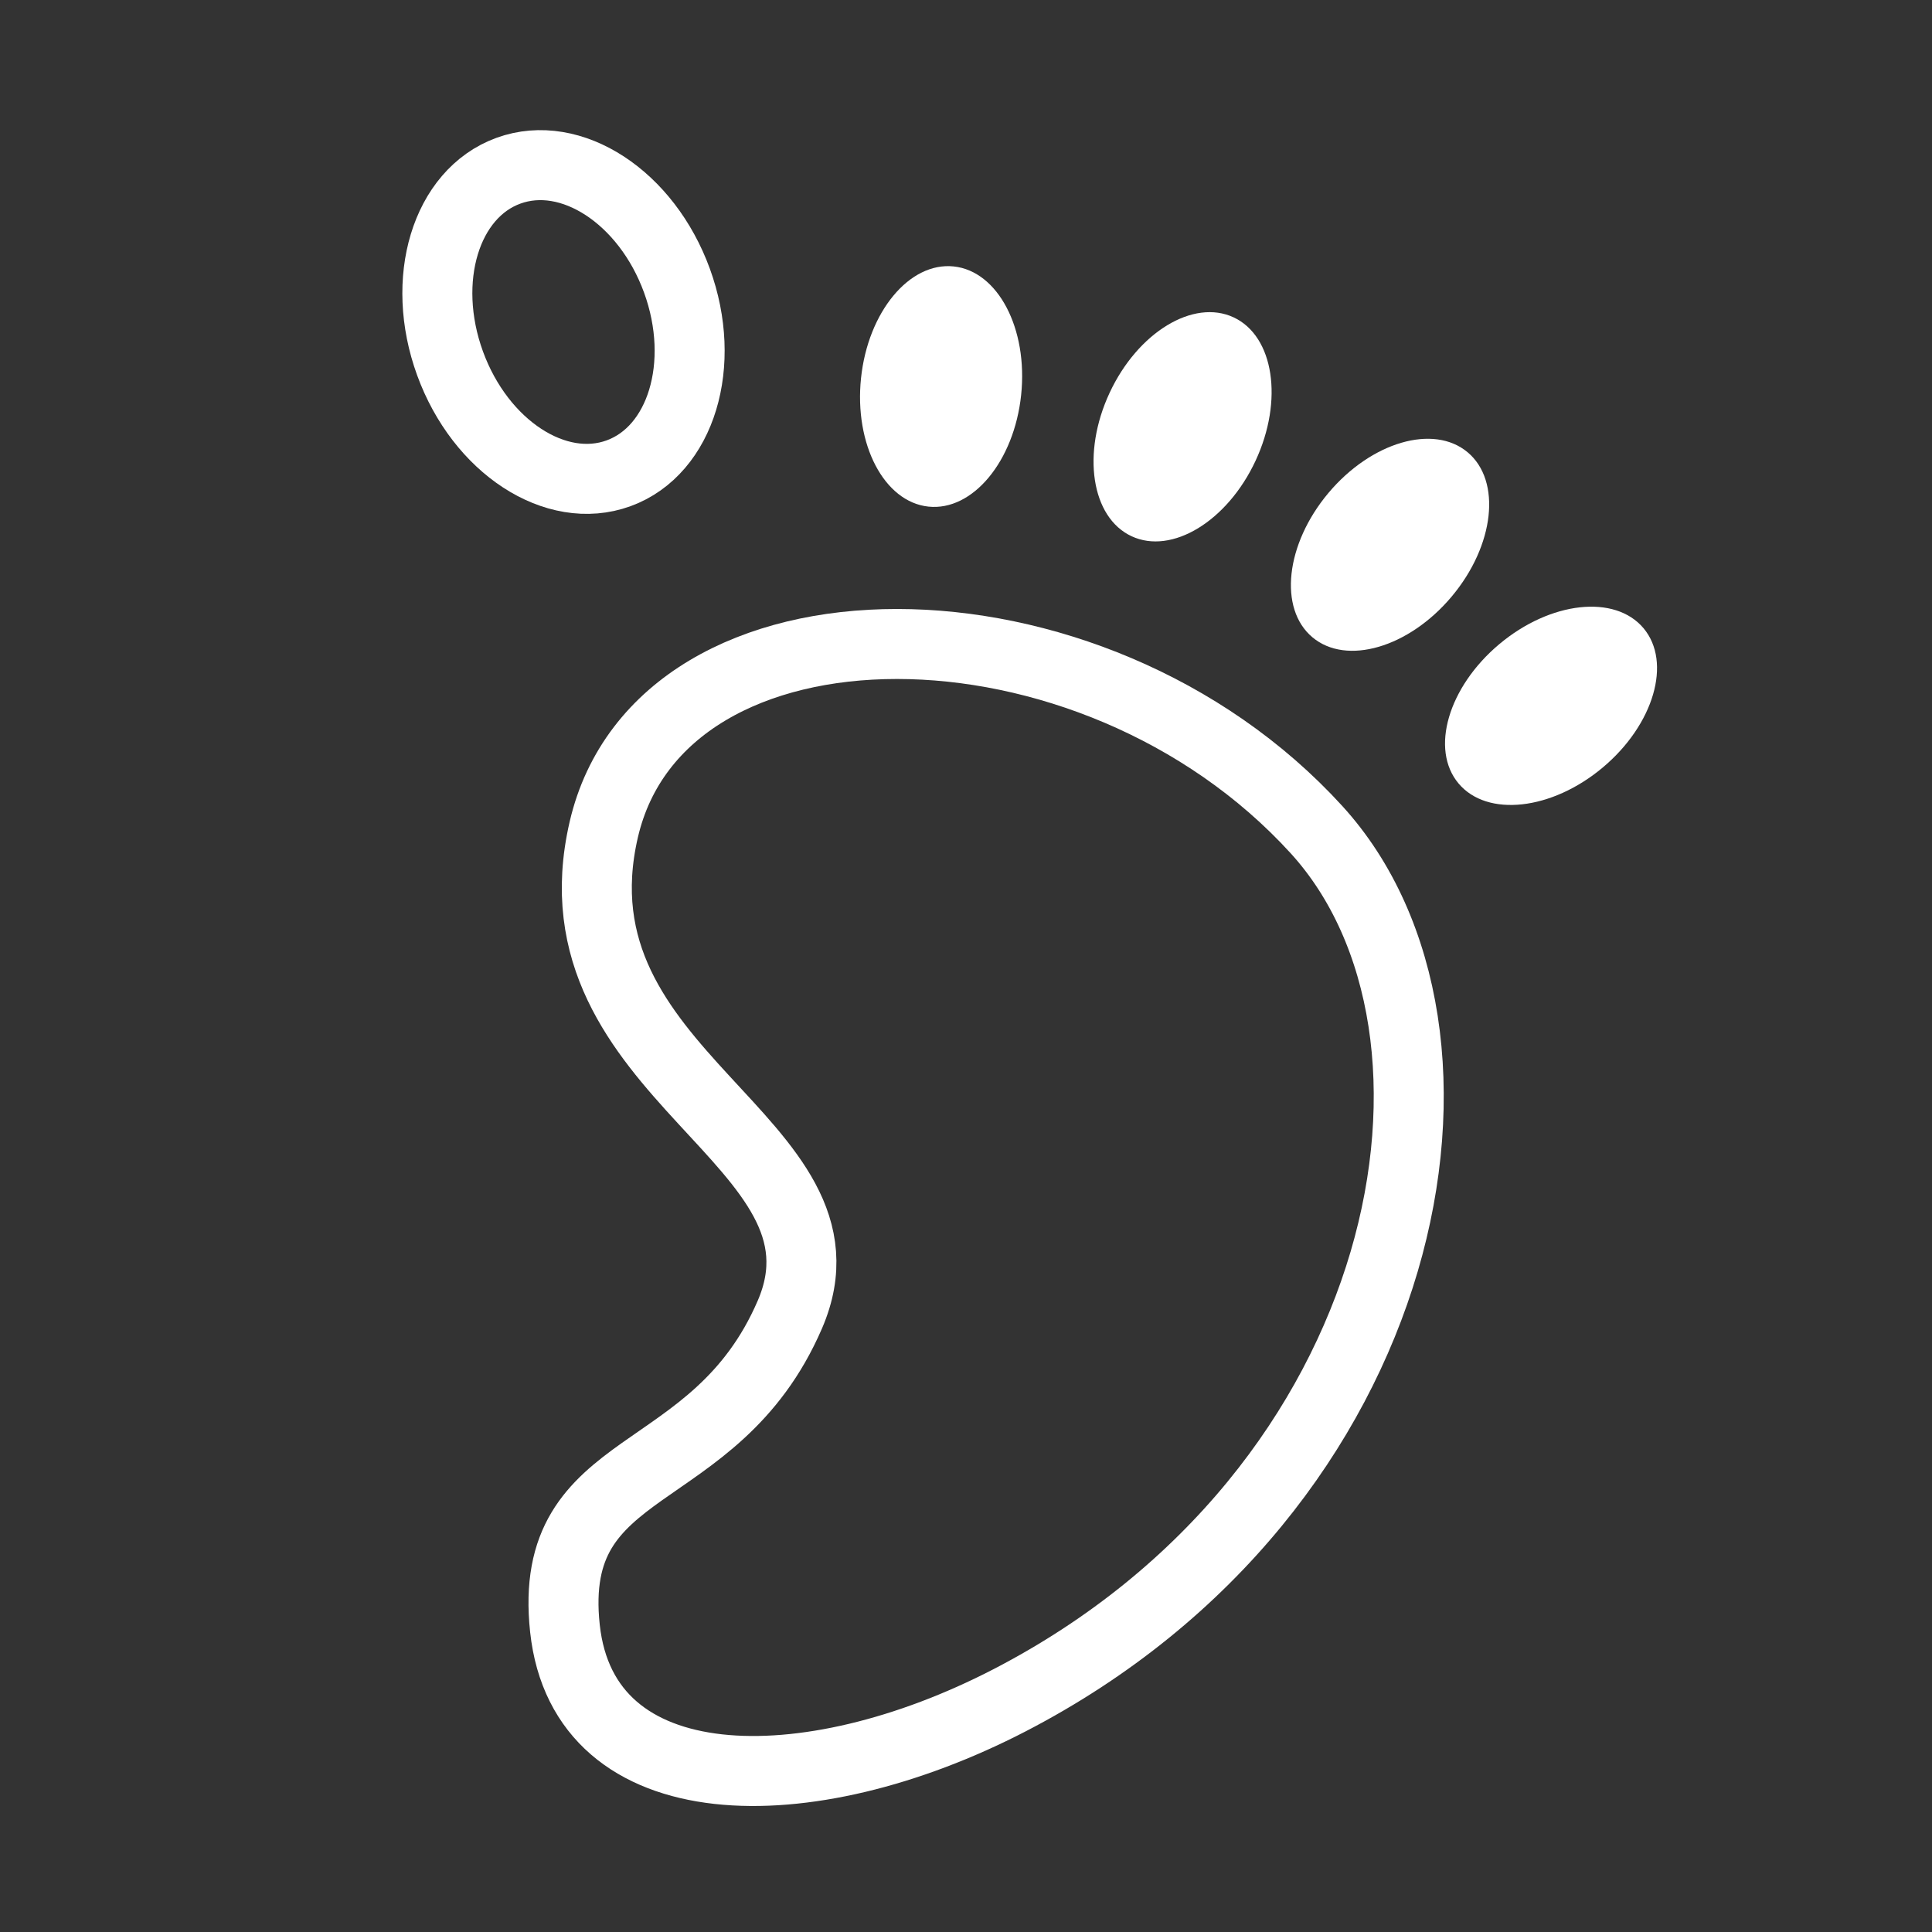 <svg width="138" height="138" viewBox="0 0 138 138" fill="none" xmlns="http://www.w3.org/2000/svg">
<rect x="0" y="0" width="138" height="138" fill="#333333" stroke="none"/>
<g id="icon-park-outline:baby-feet">
<g id="Group">
<path id="Vector" d="M43.125 59.26C39.031 76.941 61.792 81.44 56.419 93.897C51.043 106.352 39.011 103.862 40.353 116.317C41.699 128.774 57.621 128.949 72.117 121.446C101.105 106.435 107.154 73.649 94.035 59.26C77.912 41.578 47.219 41.578 43.125 59.26Z" stroke="white" stroke-width="5"/>
<path id="Vector_2" d="M93.744 45.52C96.177 47.562 100.631 46.258 103.693 42.609C106.755 38.96 107.265 34.347 104.832 32.306C102.4 30.265 97.945 31.568 94.883 35.217C91.822 38.866 91.311 43.479 93.744 45.52Z" fill="white"/>
<path id="Vector_3" d="M80.825 38.302C83.703 39.644 87.668 37.232 89.681 32.915C91.694 28.598 90.993 24.01 88.115 22.668C85.237 21.326 81.272 23.738 79.259 28.055C77.246 32.372 77.947 36.96 80.825 38.302Z" fill="white"/>
<path id="Vector_4" d="M66.319 36.187C69.477 36.519 72.441 32.947 72.939 28.21C73.437 23.473 71.28 19.363 68.122 19.031C64.964 18.699 62 22.271 61.502 27.008C61.004 31.745 63.16 35.855 66.319 36.187Z" fill="white"/>
<path id="Vector_5" d="M44.183 33.807C48.659 32.177 50.527 26.018 48.355 20.05C46.183 14.082 40.793 10.564 36.317 12.194C31.841 13.823 29.973 19.982 32.145 25.95C34.317 31.918 39.707 35.436 44.183 33.807Z" stroke="white" stroke-width="5"/>
<path id="Vector_6" d="M104.181 55.96C106.222 58.393 110.835 57.883 114.484 54.821C118.133 51.759 119.437 47.305 117.395 44.872C115.354 42.439 110.741 42.949 107.092 46.011C103.443 49.073 102.14 53.527 104.181 55.96Z" fill="white"/>
</g>
</g>
</svg>
